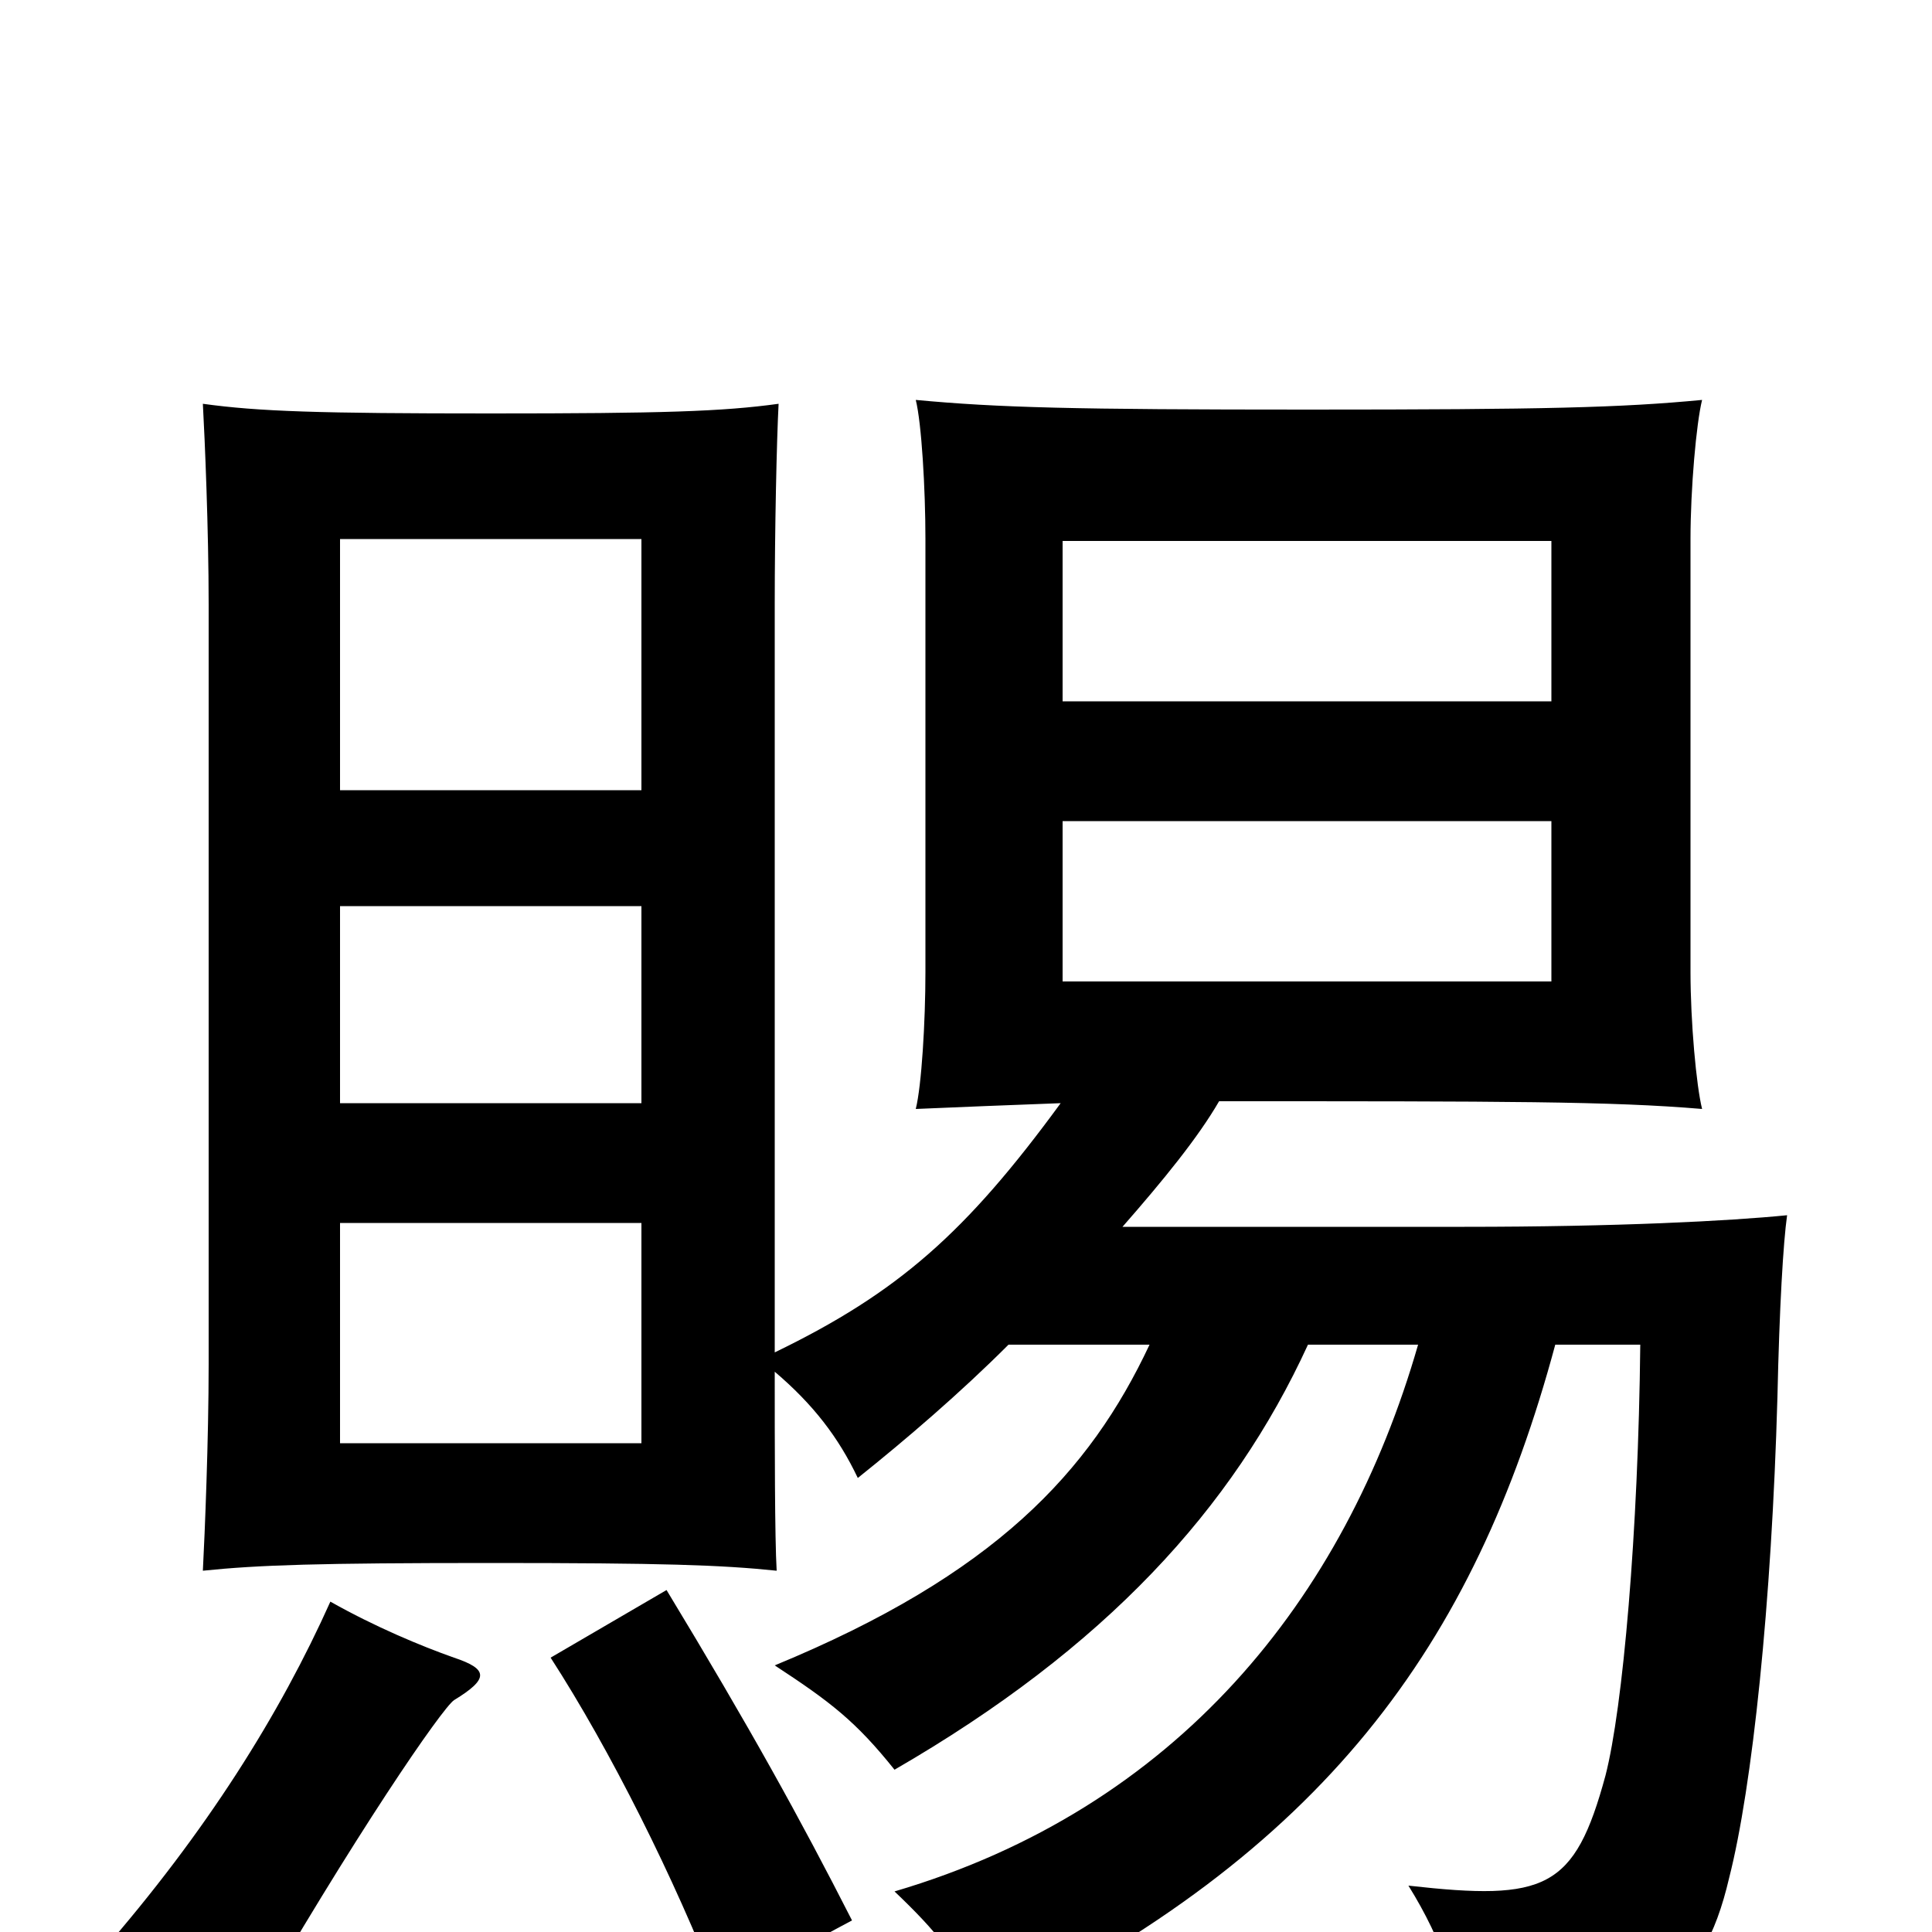 <svg xmlns="http://www.w3.org/2000/svg" viewBox="0 -1000 1000 1000">
	<path fill="#000000" d="M332 -253H176V-367H332ZM332 -429H176V-531H332ZM803 -492H550V-575H803ZM332 -591H176V-721H332ZM803 -637H550V-720H803ZM522 -304H595C564 -238 515 -185 401 -138C430 -119 443 -109 463 -84C572 -147 638 -219 677 -304H734C696 -172 609 -64 463 -21C484 -1 497 14 511 44C685 -41 763 -148 805 -304H849C848 -207 840 -116 831 -81C815 -22 800 -16 729 -24C747 5 756 32 757 61C852 51 881 32 895 -28C907 -75 917 -170 920 -277C921 -323 923 -357 925 -371C895 -368 837 -365 758 -365H581C602 -389 620 -411 631 -430C779 -430 834 -430 881 -426C878 -438 875 -471 875 -497V-721C875 -747 878 -781 881 -793C839 -789 800 -788 677 -788C555 -788 517 -789 474 -793C477 -781 479 -747 479 -721V-497C479 -471 477 -438 474 -426C498 -427 521 -428 549 -429C500 -362 465 -331 401 -300V-687C401 -726 402 -772 403 -791C374 -787 343 -786 254 -786C165 -786 134 -787 105 -791C106 -773 108 -726 108 -687V-294C108 -255 106 -206 105 -187C134 -190 165 -191 254 -191C343 -191 373 -190 402 -187C401 -204 401 -252 401 -290C421 -273 434 -256 444 -235C469 -255 497 -279 522 -304ZM235 -120C253 -131 253 -136 235 -142C218 -148 194 -158 171 -171C145 -113 107 -52 52 11C82 17 104 28 126 50C184 -51 229 -116 235 -120ZM441 -6C414 -59 388 -106 345 -177L285 -142C316 -94 349 -28 372 31Z"/>
</svg>